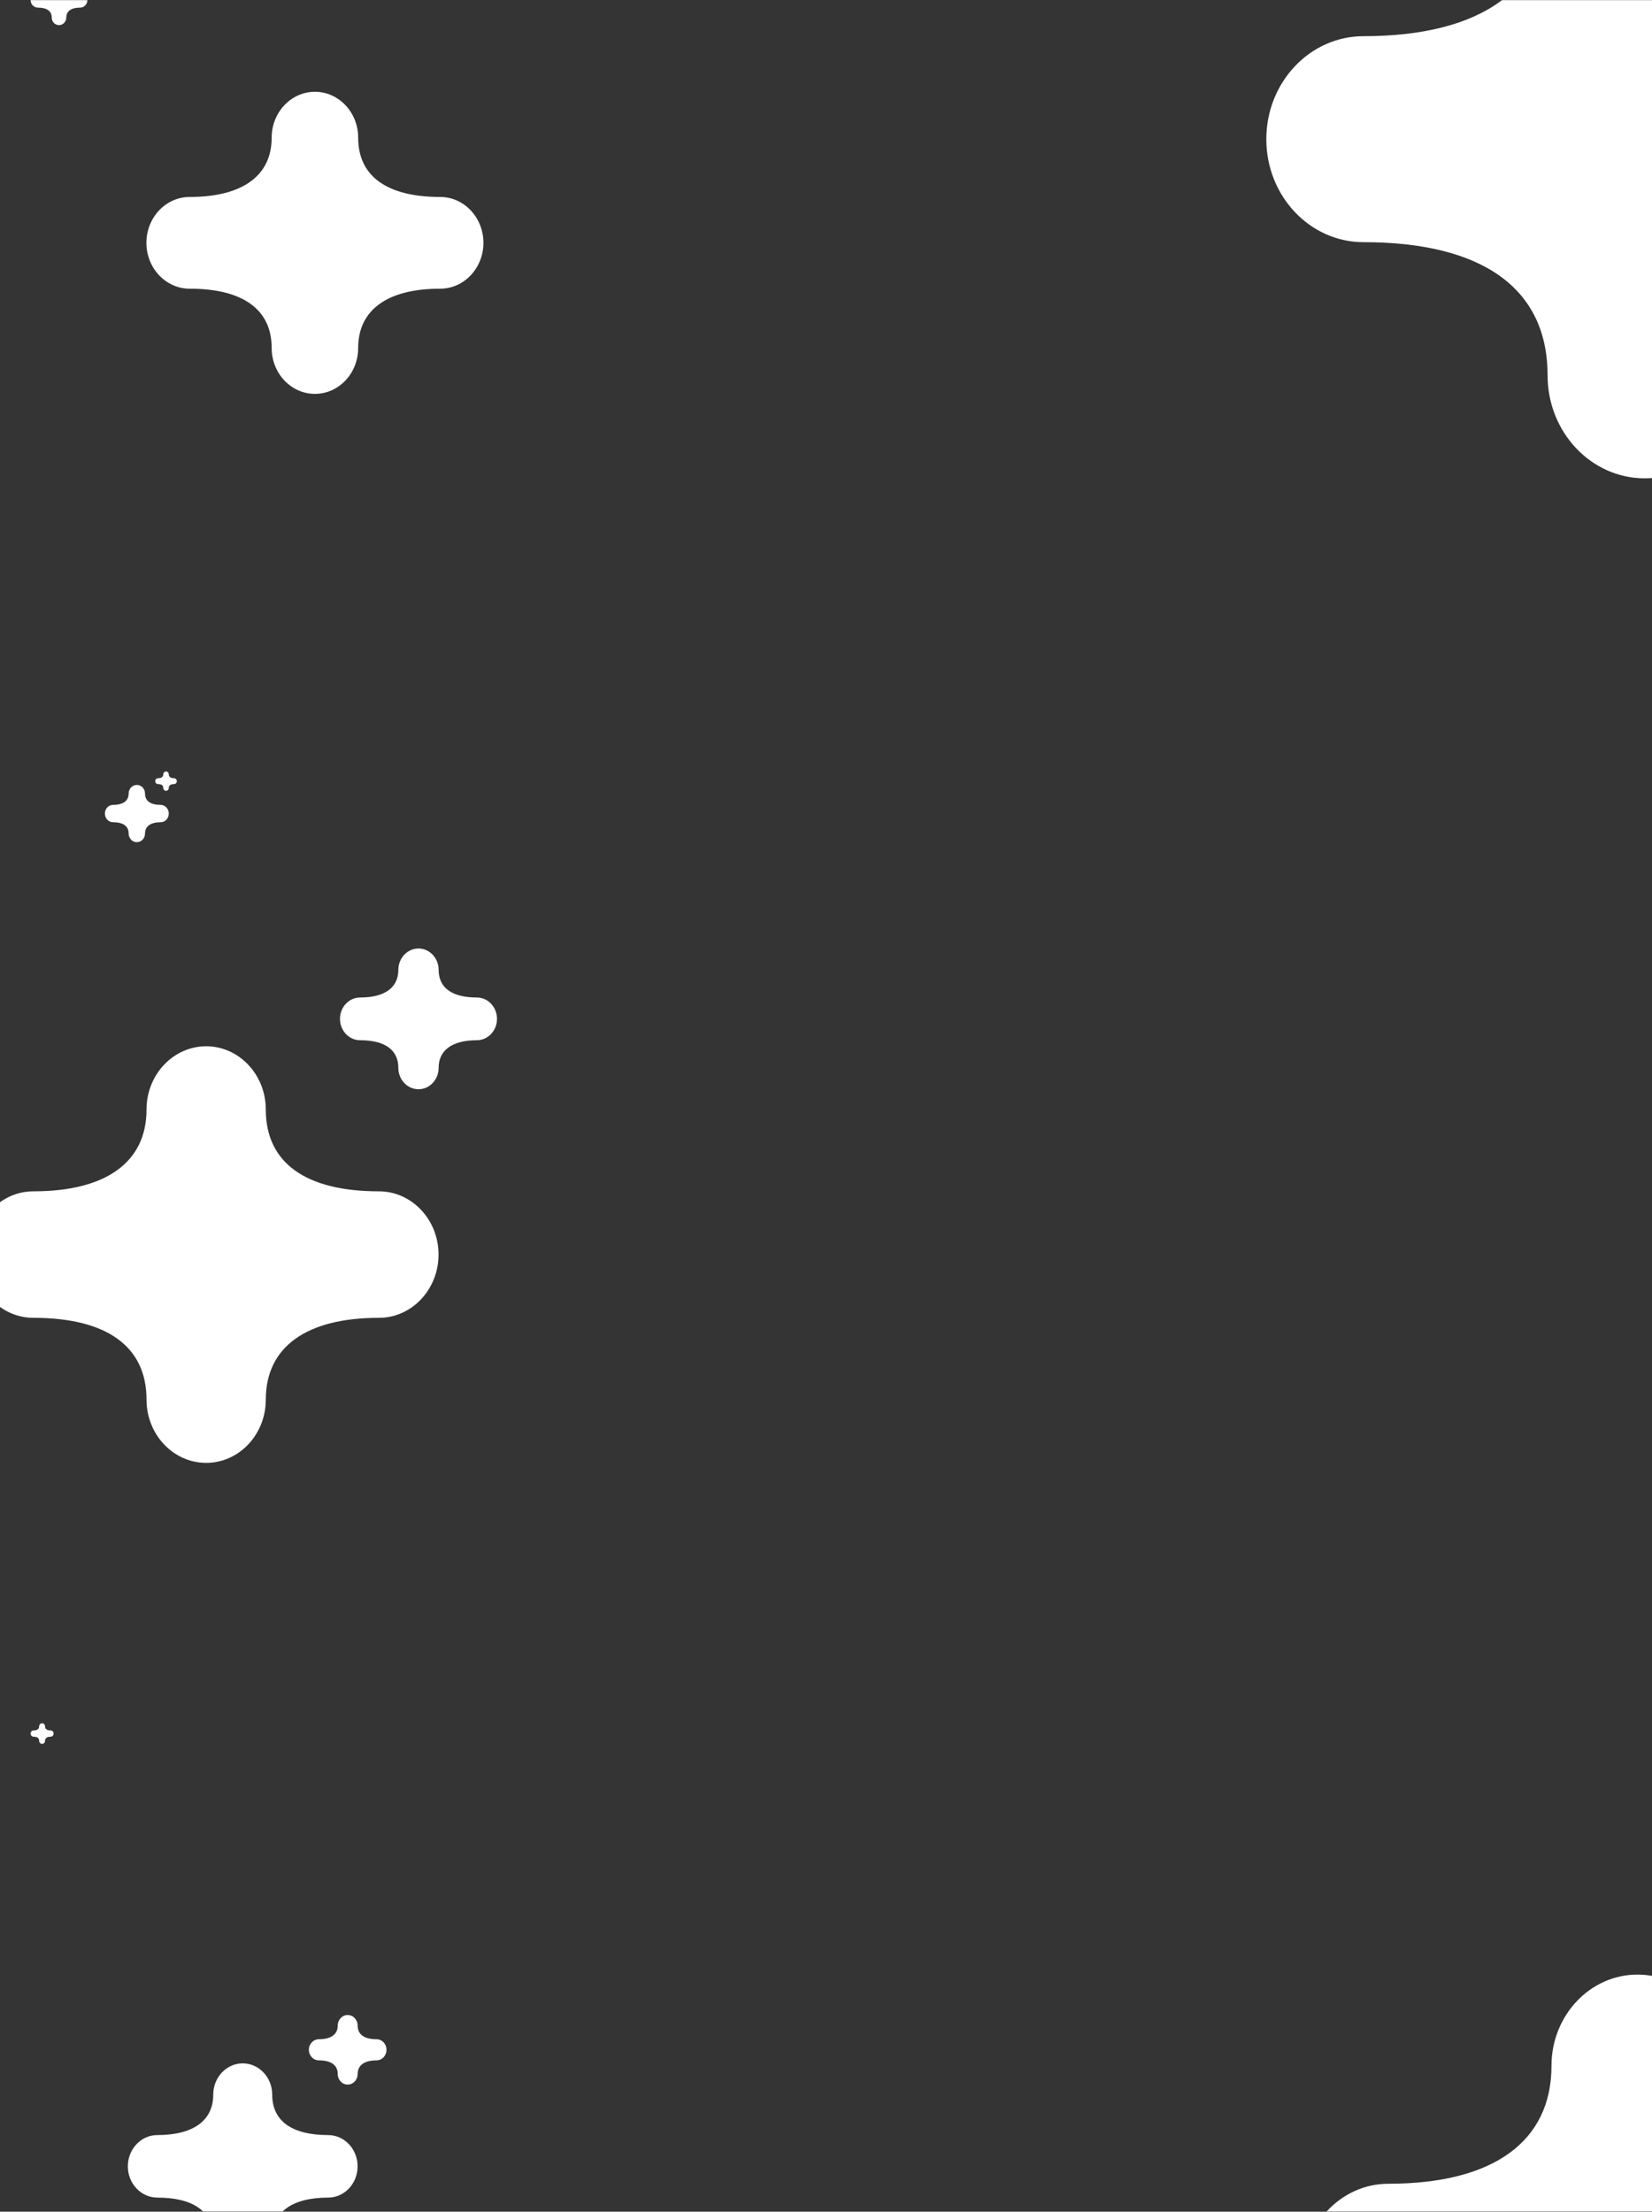 <svg width="1512" height="2024" viewBox="0 0 1512 2024" fill="none" xmlns="http://www.w3.org/2000/svg">
<rect x="-264" width="2040" height="2024" fill="#343435"/>
<mask id="mask0_115_183" style="mask-type:alpha" maskUnits="userSpaceOnUse" x="-264" y="0" width="2040" height="2024">
<rect x="-264" width="2040" height="2024" fill="#343435"/>
</mask>
<g mask="url(#mask0_115_183)">
<g filter="url(#filter0_d_115_183)">
<path d="M1505.31 433.732C1456.27 433.732 1416.43 391.483 1416.43 339.485C1416.43 259.862 1356.67 217.613 1247.88 217.613C1198.84 217.613 1159 175.365 1159 123.366C1159 71.368 1198.84 29.119 1247.88 29.119C1356.67 29.119 1416.43 -14.755 1416.43 -92.753C1416.43 -144.751 1456.27 -187 1505.31 -187C1554.34 -187 1594.18 -144.751 1594.18 -92.753C1594.18 -13.13 1653.94 29.119 1762.74 29.119C1811.78 29.119 1851.62 71.368 1851.62 123.366C1851.62 175.365 1811.78 217.613 1762.74 217.613C1653.94 217.613 1594.18 261.487 1594.18 339.485C1594.18 391.483 1554.34 433.732 1505.31 433.732Z" fill="white"/>
</g>
<g filter="url(#filter1_d_115_183)">
<path d="M288.229 356.445C266.391 356.445 248.648 337.629 248.648 314.471C248.648 279.011 222.033 260.196 173.581 260.196C151.743 260.196 134 241.38 134 218.222C134 195.065 151.743 176.249 173.581 176.249C222.033 176.249 248.648 156.71 248.648 121.973C248.648 98.816 266.391 80 288.229 80C310.067 80 327.81 98.816 327.81 121.973C327.81 157.433 354.425 176.249 402.877 176.249C424.715 176.249 442.458 195.065 442.458 218.222C442.458 241.38 424.715 260.196 402.877 260.196C354.425 260.196 327.81 279.735 327.81 314.471C327.81 337.629 310.067 356.445 288.229 356.445Z" fill="white"/>
</g>
<g filter="url(#filter2_d_115_183)">
<path d="M222.15 2072.71C207.262 2072.71 195.165 2059.89 195.165 2044.1C195.165 2019.92 177.019 2007.09 143.985 2007.09C129.097 2007.09 117 1994.26 117 1978.48C117 1962.69 129.097 1949.86 143.985 1949.86C177.019 1949.86 195.165 1936.54 195.165 1912.86C195.165 1897.07 207.262 1884.24 222.15 1884.24C237.039 1884.24 249.136 1897.07 249.136 1912.86C249.136 1937.03 267.281 1949.86 300.315 1949.86C315.203 1949.86 327.3 1962.69 327.3 1978.48C327.3 1994.26 315.203 2007.09 300.315 2007.09C267.281 2007.09 249.136 2020.41 249.136 2044.1C249.136 2059.89 237.039 2072.71 222.15 2072.71Z" fill="white"/>
<path d="M318.223 1903.67C313.193 1903.67 309.106 1899.34 309.106 1894.01C309.106 1885.84 302.976 1881.5 291.816 1881.5C286.786 1881.5 282.699 1877.17 282.699 1871.84C282.699 1866.5 286.786 1862.17 291.816 1862.17C302.976 1862.17 309.106 1857.67 309.106 1849.67C309.106 1844.33 313.193 1840 318.223 1840C323.253 1840 327.339 1844.33 327.339 1849.67C327.339 1857.84 333.47 1862.17 344.63 1862.17C349.659 1862.17 353.746 1866.5 353.746 1871.84C353.746 1877.17 349.659 1881.5 344.63 1881.5C333.47 1881.5 327.339 1886 327.339 1894.01C327.339 1899.34 323.253 1903.67 318.223 1903.67Z" fill="white"/>
</g>
<g filter="url(#filter3_d_115_183)">
<path d="M188.689 1334.71C158.574 1334.71 134.105 1308.77 134.105 1276.83C134.105 1227.93 97.402 1201.98 30.584 1201.98C0.469 1201.98 -24 1176.03 -24 1144.1C-24 1112.16 0.469 1086.22 30.584 1086.22C97.402 1086.22 134.105 1059.27 134.105 1011.37C134.105 979.432 158.574 953.484 188.689 953.484C218.804 953.484 243.273 979.432 243.273 1011.37C243.273 1060.27 279.976 1086.22 346.794 1086.22C376.909 1086.22 401.378 1112.16 401.378 1144.1C401.378 1176.03 376.909 1201.98 346.794 1201.98C279.976 1201.98 243.273 1228.93 243.273 1276.83C243.273 1308.77 218.804 1334.71 188.689 1334.71Z" fill="white"/>
<path d="M383.022 992.793C372.848 992.793 364.582 984.027 364.582 973.238C364.582 956.718 352.182 947.952 329.608 947.952C319.434 947.952 311.168 939.186 311.168 928.397C311.168 917.608 319.434 908.842 329.608 908.842C352.182 908.842 364.582 899.738 364.582 883.555C364.582 872.766 372.848 864 383.022 864C393.196 864 401.462 872.766 401.462 883.555C401.462 900.076 413.862 908.842 436.436 908.842C446.61 908.842 454.876 917.608 454.876 928.397C454.876 939.186 446.61 947.952 436.436 947.952C413.862 947.952 401.462 957.055 401.462 973.238C401.462 984.027 393.196 992.793 383.022 992.793Z" fill="white"/>
</g>
<g filter="url(#filter4_d_115_183)">
<path d="M125.24 766.713C121.1 766.713 117.736 763.146 117.736 758.756C117.736 752.033 112.69 748.466 103.504 748.466C99.364 748.466 96 744.898 96 740.508C96 736.117 99.364 732.55 103.504 732.55C112.69 732.55 117.736 728.846 117.736 722.26C117.736 717.869 121.1 714.302 125.24 714.302C129.381 714.302 132.745 717.869 132.745 722.26C132.745 728.983 137.79 732.55 146.977 732.55C151.117 732.55 154.481 736.117 154.481 740.508C154.481 744.898 151.117 748.466 146.977 748.466C137.79 748.466 132.745 752.17 132.745 758.756C132.745 763.146 129.381 766.713 125.24 766.713Z" fill="white"/>
<path d="M151.957 719.706C150.558 719.706 149.421 718.501 149.421 717.018C149.421 714.747 147.717 713.542 144.613 713.542C143.215 713.542 142.078 712.336 142.078 710.853C142.078 709.37 143.215 708.165 144.613 708.165C147.717 708.165 149.421 706.913 149.421 704.688C149.421 703.205 150.558 702 151.957 702C153.355 702 154.492 703.205 154.492 704.688C154.492 706.96 156.196 708.165 159.3 708.165C160.699 708.165 161.835 709.37 161.835 710.853C161.835 712.336 160.699 713.542 159.3 713.542C156.196 713.542 154.492 714.793 154.492 717.018C154.492 718.501 153.355 719.706 151.957 719.706Z" fill="white"/>
</g>
<g filter="url(#filter5_d_115_183)">
<path d="M1498.72 2352.77C1455.29 2352.77 1420 2315.35 1420 2269.29C1420 2198.77 1367.07 2161.35 1270.71 2161.35C1227.29 2161.35 1192 2123.94 1192 2077.88C1192 2031.83 1227.29 1994.41 1270.71 1994.41C1367.07 1994.41 1420 1955.55 1420 1886.47C1420 1840.42 1455.29 1803 1498.72 1803C1542.14 1803 1577.43 1840.42 1577.43 1886.47C1577.43 1956.99 1630.36 1994.41 1726.72 1994.41C1770.15 1994.41 1805.43 2031.83 1805.43 2077.88C1805.43 2123.94 1770.15 2161.35 1726.72 2161.35C1630.36 2161.35 1577.43 2200.21 1577.43 2269.29C1577.43 2315.35 1542.14 2352.77 1498.72 2352.77Z" fill="white"/>
</g>
<g filter="url(#filter6_d_115_183)">
<path d="M38.534 1591.88C37.042 1591.88 35.83 1590.6 35.83 1589.01C35.83 1586.59 34.013 1585.31 30.703 1585.31C29.212 1585.31 28 1584.02 28 1582.44C28 1580.86 29.212 1579.57 30.703 1579.57C34.013 1579.57 35.83 1578.24 35.83 1575.87C35.83 1574.29 37.042 1573 38.534 1573C40.025 1573 41.237 1574.29 41.237 1575.87C41.237 1578.29 43.055 1579.57 46.364 1579.57C47.856 1579.57 49.068 1580.86 49.068 1582.44C49.068 1584.02 47.856 1585.31 46.364 1585.31C43.055 1585.31 41.237 1586.64 41.237 1589.01C41.237 1590.6 40.025 1591.88 38.534 1591.88Z" fill="white"/>
</g>
<path d="M54 23C50.319 23 47.327 19.869 47.327 16.016C47.327 10.115 42.841 6.984 34.673 6.984C30.991 6.984 28 3.853 28 -1.85142e-07C28 -3.853 30.991 -6.984 34.673 -6.984C42.841 -6.984 47.327 -10.236 47.327 -16.016C47.327 -19.869 50.319 -23 54 -23C57.681 -23 60.673 -19.869 60.673 -16.016C60.673 -10.115 65.159 -6.984 73.327 -6.984C77.009 -6.984 80 -3.853 80 -1.85142e-07C80 3.853 77.009 6.984 73.327 6.984C65.159 6.984 60.673 10.236 60.673 16.016C60.673 19.869 57.681 23 54 23Z" fill="white"/>
</g>
<defs>
<filter id="filter0_d_115_183" x="1114" y="-228" width="782.617" height="710.732" filterUnits="userSpaceOnUse" color-interpolation-filters="sRGB">
<feFlood flood-opacity="0" result="BackgroundImageFix"/>
<feColorMatrix in="SourceAlpha" type="matrix" values="0 0 0 0 0 0 0 0 0 0 0 0 0 0 0 0 0 0 127 0" result="hardAlpha"/>
<feOffset dy="4"/>
<feGaussianBlur stdDeviation="22.5"/>
<feComposite in2="hardAlpha" operator="out"/>
<feColorMatrix type="matrix" values="0 0 0 0 0 0 0 0 0 0 0 0 0 0 0 0 0 0 0.15 0"/>
<feBlend mode="normal" in2="BackgroundImageFix" result="effect1_dropShadow_115_183"/>
<feBlend mode="normal" in="SourceGraphic" in2="effect1_dropShadow_115_183" result="shape"/>
</filter>
<filter id="filter1_d_115_183" x="89" y="-136" width="398.457" height="541.445" filterUnits="userSpaceOnUse" color-interpolation-filters="sRGB">
<feFlood flood-opacity="0" result="BackgroundImageFix"/>
<feColorMatrix in="SourceAlpha" type="matrix" values="0 0 0 0 0 0 0 0 0 0 0 0 0 0 0 0 0 0 127 0" result="hardAlpha"/>
<feOffset dy="4"/>
<feGaussianBlur stdDeviation="22.5"/>
<feComposite in2="hardAlpha" operator="out"/>
<feColorMatrix type="matrix" values="0 0 0 0 0 0 0 0 0 0 0 0 0 0 0 0 0 0 0.15 0"/>
<feBlend mode="normal" in2="BackgroundImageFix" result="effect1_dropShadow_115_183"/>
<feBlend mode="normal" in="SourceGraphic" in2="effect1_dropShadow_115_183" result="shape"/>
</filter>
<filter id="filter2_d_115_183" x="72" y="1799" width="326.746" height="322.713" filterUnits="userSpaceOnUse" color-interpolation-filters="sRGB">
<feFlood flood-opacity="0" result="BackgroundImageFix"/>
<feColorMatrix in="SourceAlpha" type="matrix" values="0 0 0 0 0 0 0 0 0 0 0 0 0 0 0 0 0 0 127 0" result="hardAlpha"/>
<feOffset dy="4"/>
<feGaussianBlur stdDeviation="22.5"/>
<feComposite in2="hardAlpha" operator="out"/>
<feColorMatrix type="matrix" values="0 0 0 0 0 0 0 0 0 0 0 0 0 0 0 0 0 0 0.15 0"/>
<feBlend mode="normal" in2="BackgroundImageFix" result="effect1_dropShadow_115_183"/>
<feBlend mode="normal" in="SourceGraphic" in2="effect1_dropShadow_115_183" result="shape"/>
</filter>
<filter id="filter3_d_115_183" x="-69" y="823" width="568.875" height="560.714" filterUnits="userSpaceOnUse" color-interpolation-filters="sRGB">
<feFlood flood-opacity="0" result="BackgroundImageFix"/>
<feColorMatrix in="SourceAlpha" type="matrix" values="0 0 0 0 0 0 0 0 0 0 0 0 0 0 0 0 0 0 127 0" result="hardAlpha"/>
<feOffset dy="4"/>
<feGaussianBlur stdDeviation="22.5"/>
<feComposite in2="hardAlpha" operator="out"/>
<feColorMatrix type="matrix" values="0 0 0 0 0 0 0 0 0 0 0 0 0 0 0 0 0 0 0.15 0"/>
<feBlend mode="normal" in2="BackgroundImageFix" result="effect1_dropShadow_115_183"/>
<feBlend mode="normal" in="SourceGraphic" in2="effect1_dropShadow_115_183" result="shape"/>
</filter>
<filter id="filter4_d_115_183" x="51" y="661" width="155.836" height="154.713" filterUnits="userSpaceOnUse" color-interpolation-filters="sRGB">
<feFlood flood-opacity="0" result="BackgroundImageFix"/>
<feColorMatrix in="SourceAlpha" type="matrix" values="0 0 0 0 0 0 0 0 0 0 0 0 0 0 0 0 0 0 127 0" result="hardAlpha"/>
<feOffset dy="4"/>
<feGaussianBlur stdDeviation="22.5"/>
<feComposite in2="hardAlpha" operator="out"/>
<feColorMatrix type="matrix" values="0 0 0 0 0 0 0 0 0 0 0 0 0 0 0 0 0 0 0.15 0"/>
<feBlend mode="normal" in2="BackgroundImageFix" result="effect1_dropShadow_115_183"/>
<feBlend mode="normal" in="SourceGraphic" in2="effect1_dropShadow_115_183" result="shape"/>
</filter>
<filter id="filter5_d_115_183" x="1147" y="1762" width="703.43" height="639.766" filterUnits="userSpaceOnUse" color-interpolation-filters="sRGB">
<feFlood flood-opacity="0" result="BackgroundImageFix"/>
<feColorMatrix in="SourceAlpha" type="matrix" values="0 0 0 0 0 0 0 0 0 0 0 0 0 0 0 0 0 0 127 0" result="hardAlpha"/>
<feOffset dy="4"/>
<feGaussianBlur stdDeviation="22.5"/>
<feComposite in2="hardAlpha" operator="out"/>
<feColorMatrix type="matrix" values="0 0 0 0 0 0 0 0 0 0 0 0 0 0 0 0 0 0 0.15 0"/>
<feBlend mode="normal" in2="BackgroundImageFix" result="effect1_dropShadow_115_183"/>
<feBlend mode="normal" in="SourceGraphic" in2="effect1_dropShadow_115_183" result="shape"/>
</filter>
<filter id="filter6_d_115_183" x="-17" y="1532" width="111.066" height="108.881" filterUnits="userSpaceOnUse" color-interpolation-filters="sRGB">
<feFlood flood-opacity="0" result="BackgroundImageFix"/>
<feColorMatrix in="SourceAlpha" type="matrix" values="0 0 0 0 0 0 0 0 0 0 0 0 0 0 0 0 0 0 127 0" result="hardAlpha"/>
<feOffset dy="4"/>
<feGaussianBlur stdDeviation="22.5"/>
<feComposite in2="hardAlpha" operator="out"/>
<feColorMatrix type="matrix" values="0 0 0 0 0 0 0 0 0 0 0 0 0 0 0 0 0 0 0.15 0"/>
<feBlend mode="normal" in2="BackgroundImageFix" result="effect1_dropShadow_115_183"/>
<feBlend mode="normal" in="SourceGraphic" in2="effect1_dropShadow_115_183" result="shape"/>
</filter>
</defs>
</svg>
